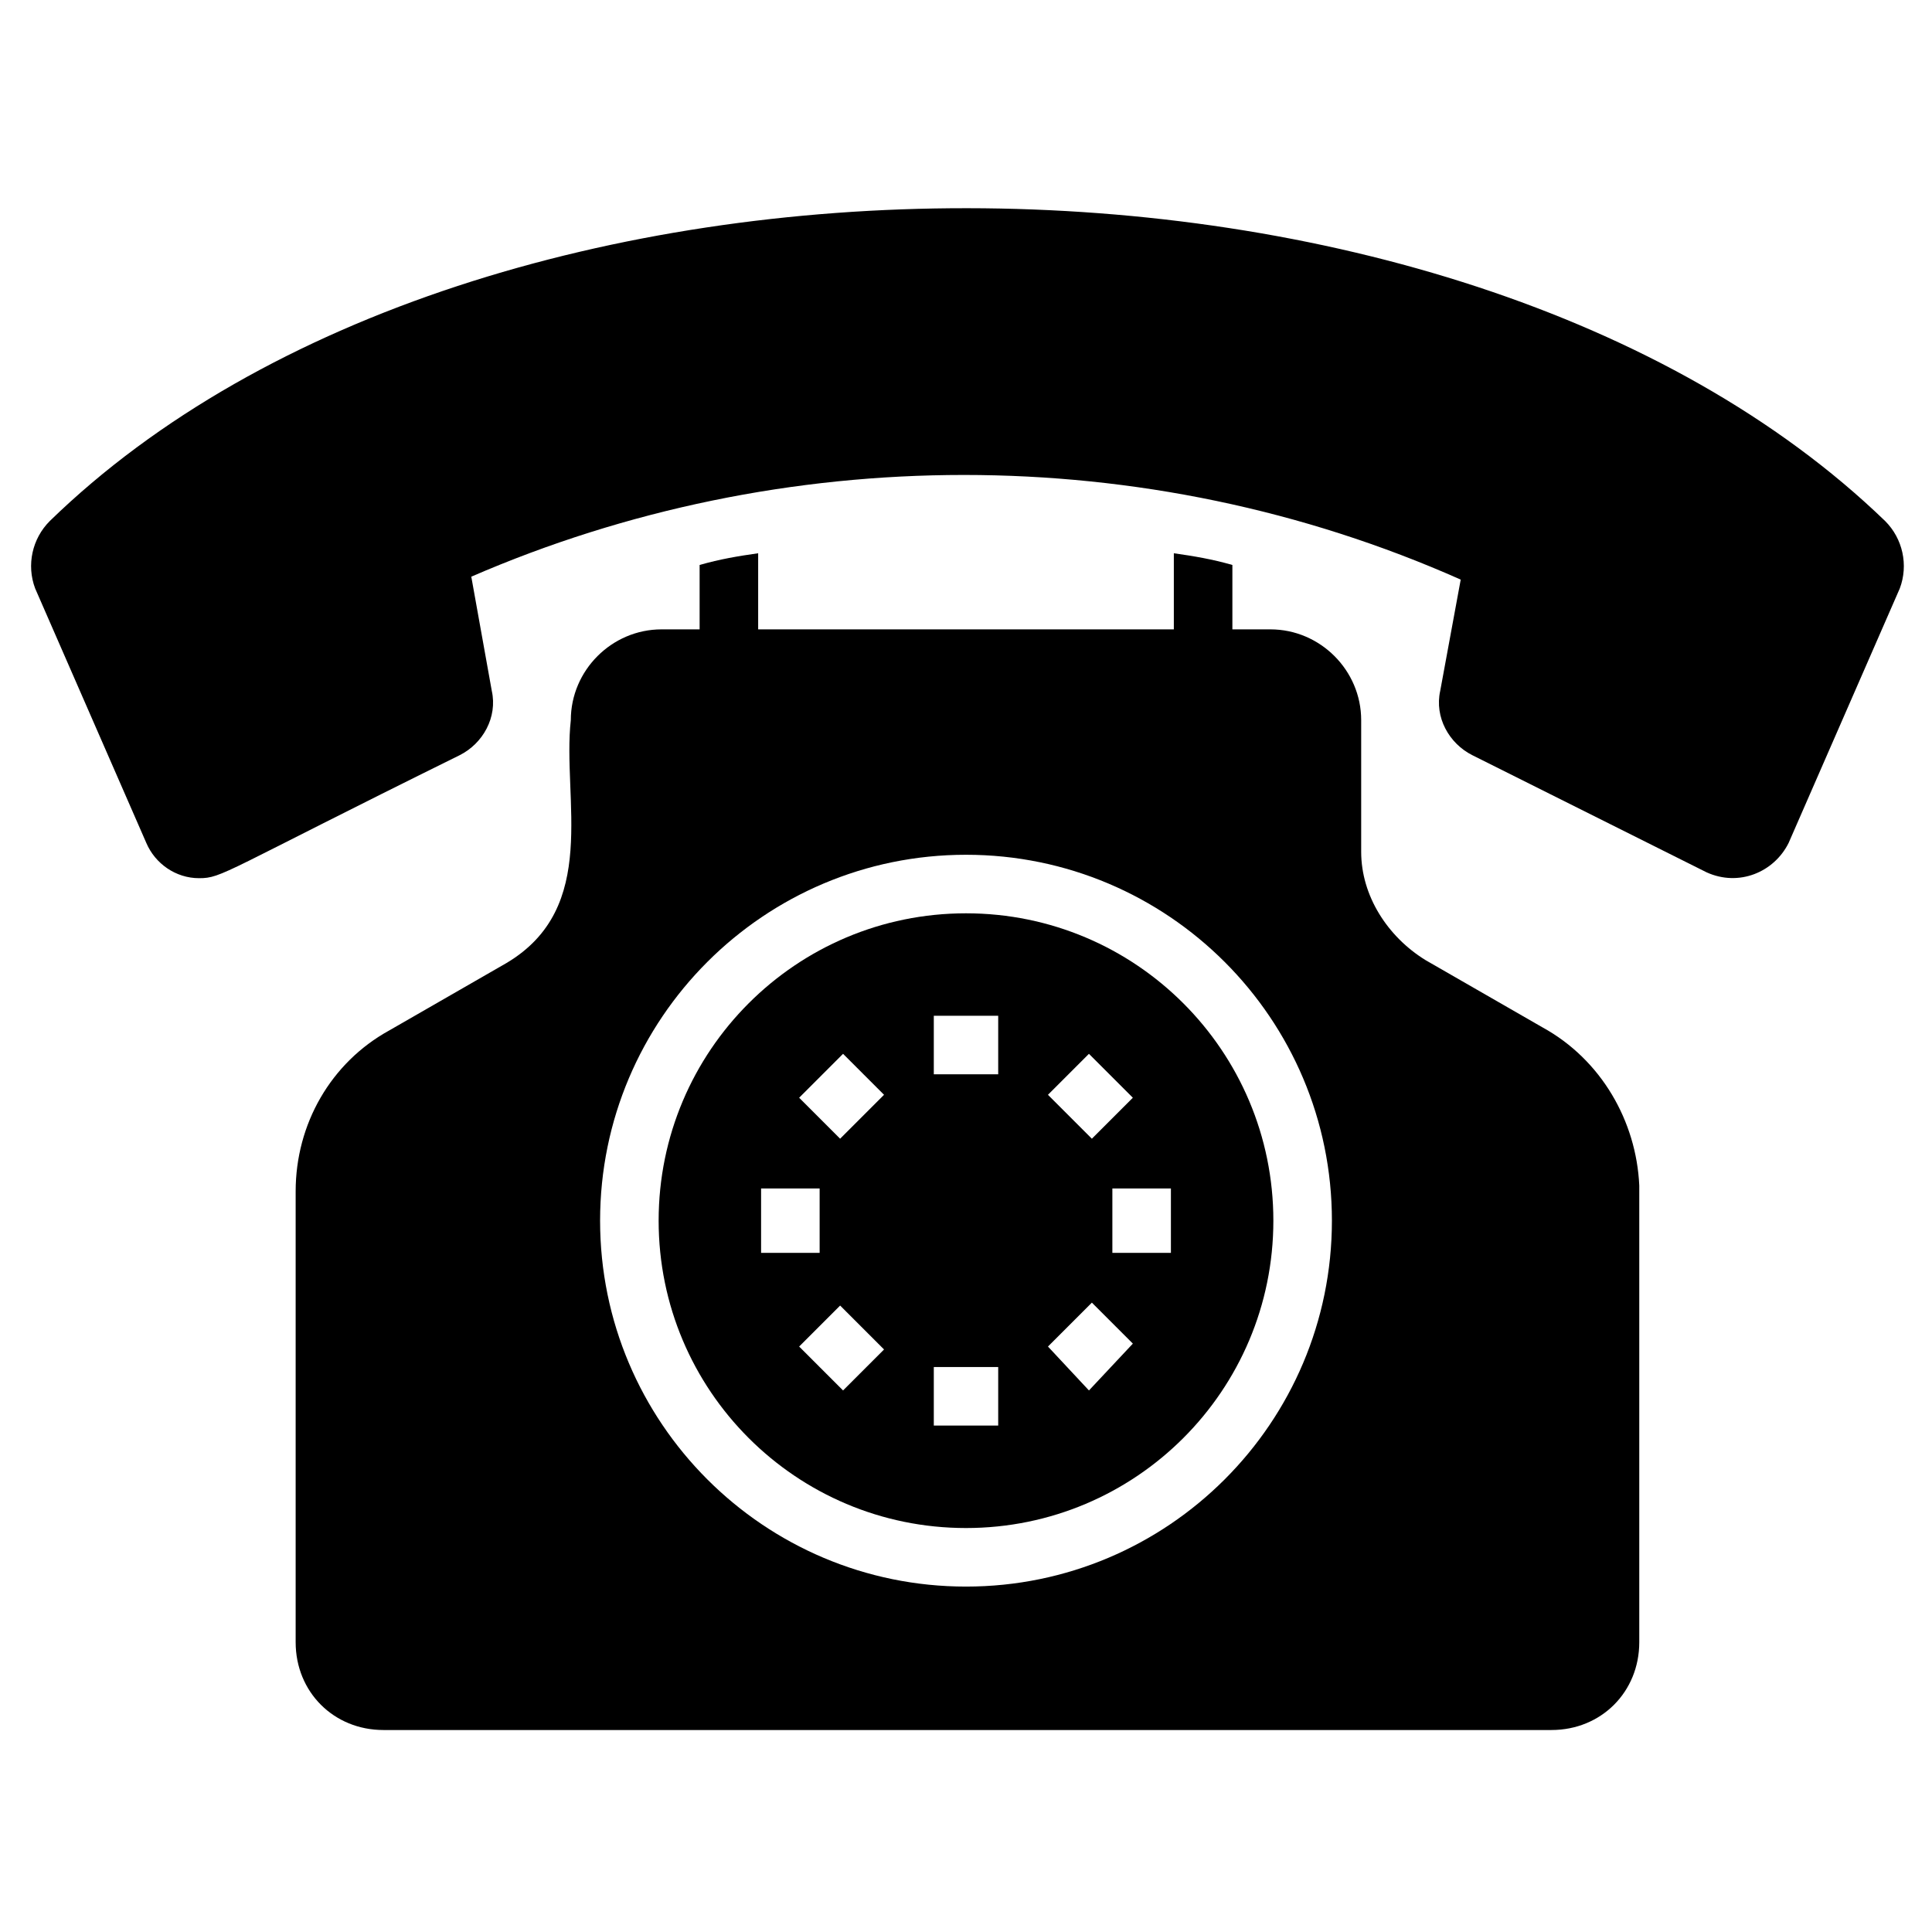 <svg id="Layer_1" height="512" viewBox="0 0 66 66" width="512" xmlns="http://www.w3.org/2000/svg"><g><g><path d="m64.4 17.8c-14.7-14.2-48-14.3-62.7 0-.6.6-.8 1.5-.5 2.3l3.8 8.7c.3.7 1 1.2 1.8 1.2s.8-.2 8.9-4.2c.8-.4 1.3-1.3 1.1-2.2l-.7-3.9c10.6-4.6 23-4.7 33.8.1l-.7 3.8c-.2.9.3 1.8 1.1 2.2l8 4c1.1.5 2.3 0 2.8-1l3.8-8.7c.3-.8.1-1.7-.5-2.3z"/></g><g><path d="m52.7 35.1-4-2.3c-1.3-.8-2.2-2.2-2.2-3.7v-4.5c0-1.7-1.4-3.1-3.1-3.1h-1.3v-2.2c-.7-.2-1.3-.3-2-.4v2.6h-14.2v-2.6c-.7.1-1.3.2-2 .4v2.2h-1.3c-1.7 0-3.1 1.4-3.1 3.1-.3 2.7 1 6.4-2.2 8.3l-4 2.3c-2 1.1-3.2 3.2-3.2 5.5v15.4c0 1.7 1.3 3 3 3h39.9c1.7 0 3-1.3 3-3v-15.6c-.1-2.2-1.3-4.3-3.3-5.4zm-19.7 19.1c-6.9 0-12.5-5.6-12.5-12.5s5.6-12.5 12.5-12.5 12.5 5.6 12.5 12.5-5.6 12.5-12.5 12.5z"/></g><g><path d="m33 31.2c-5.8 0-10.5 4.7-10.5 10.5s4.7 10.5 10.5 10.5 10.5-4.7 10.5-10.5-4.7-10.5-10.5-10.5zm4.2 4.8 1.5 1.5-1.4 1.4-1.5-1.5zm-11.2 4.6h2v2.2h-2zm2.8 6.9-1.5-1.5 1.4-1.4 1.5 1.5zm-.1-8.6-1.4-1.4 1.5-1.5 1.4 1.4zm5.4 9.8h-2.2v-2h2.2zm0-12h-2.2v-2h2.2zm3.1 10.8-1.4-1.5 1.5-1.5 1.4 1.4zm2.8-4.7h-2v-2.2h2z"/></g></g></svg>